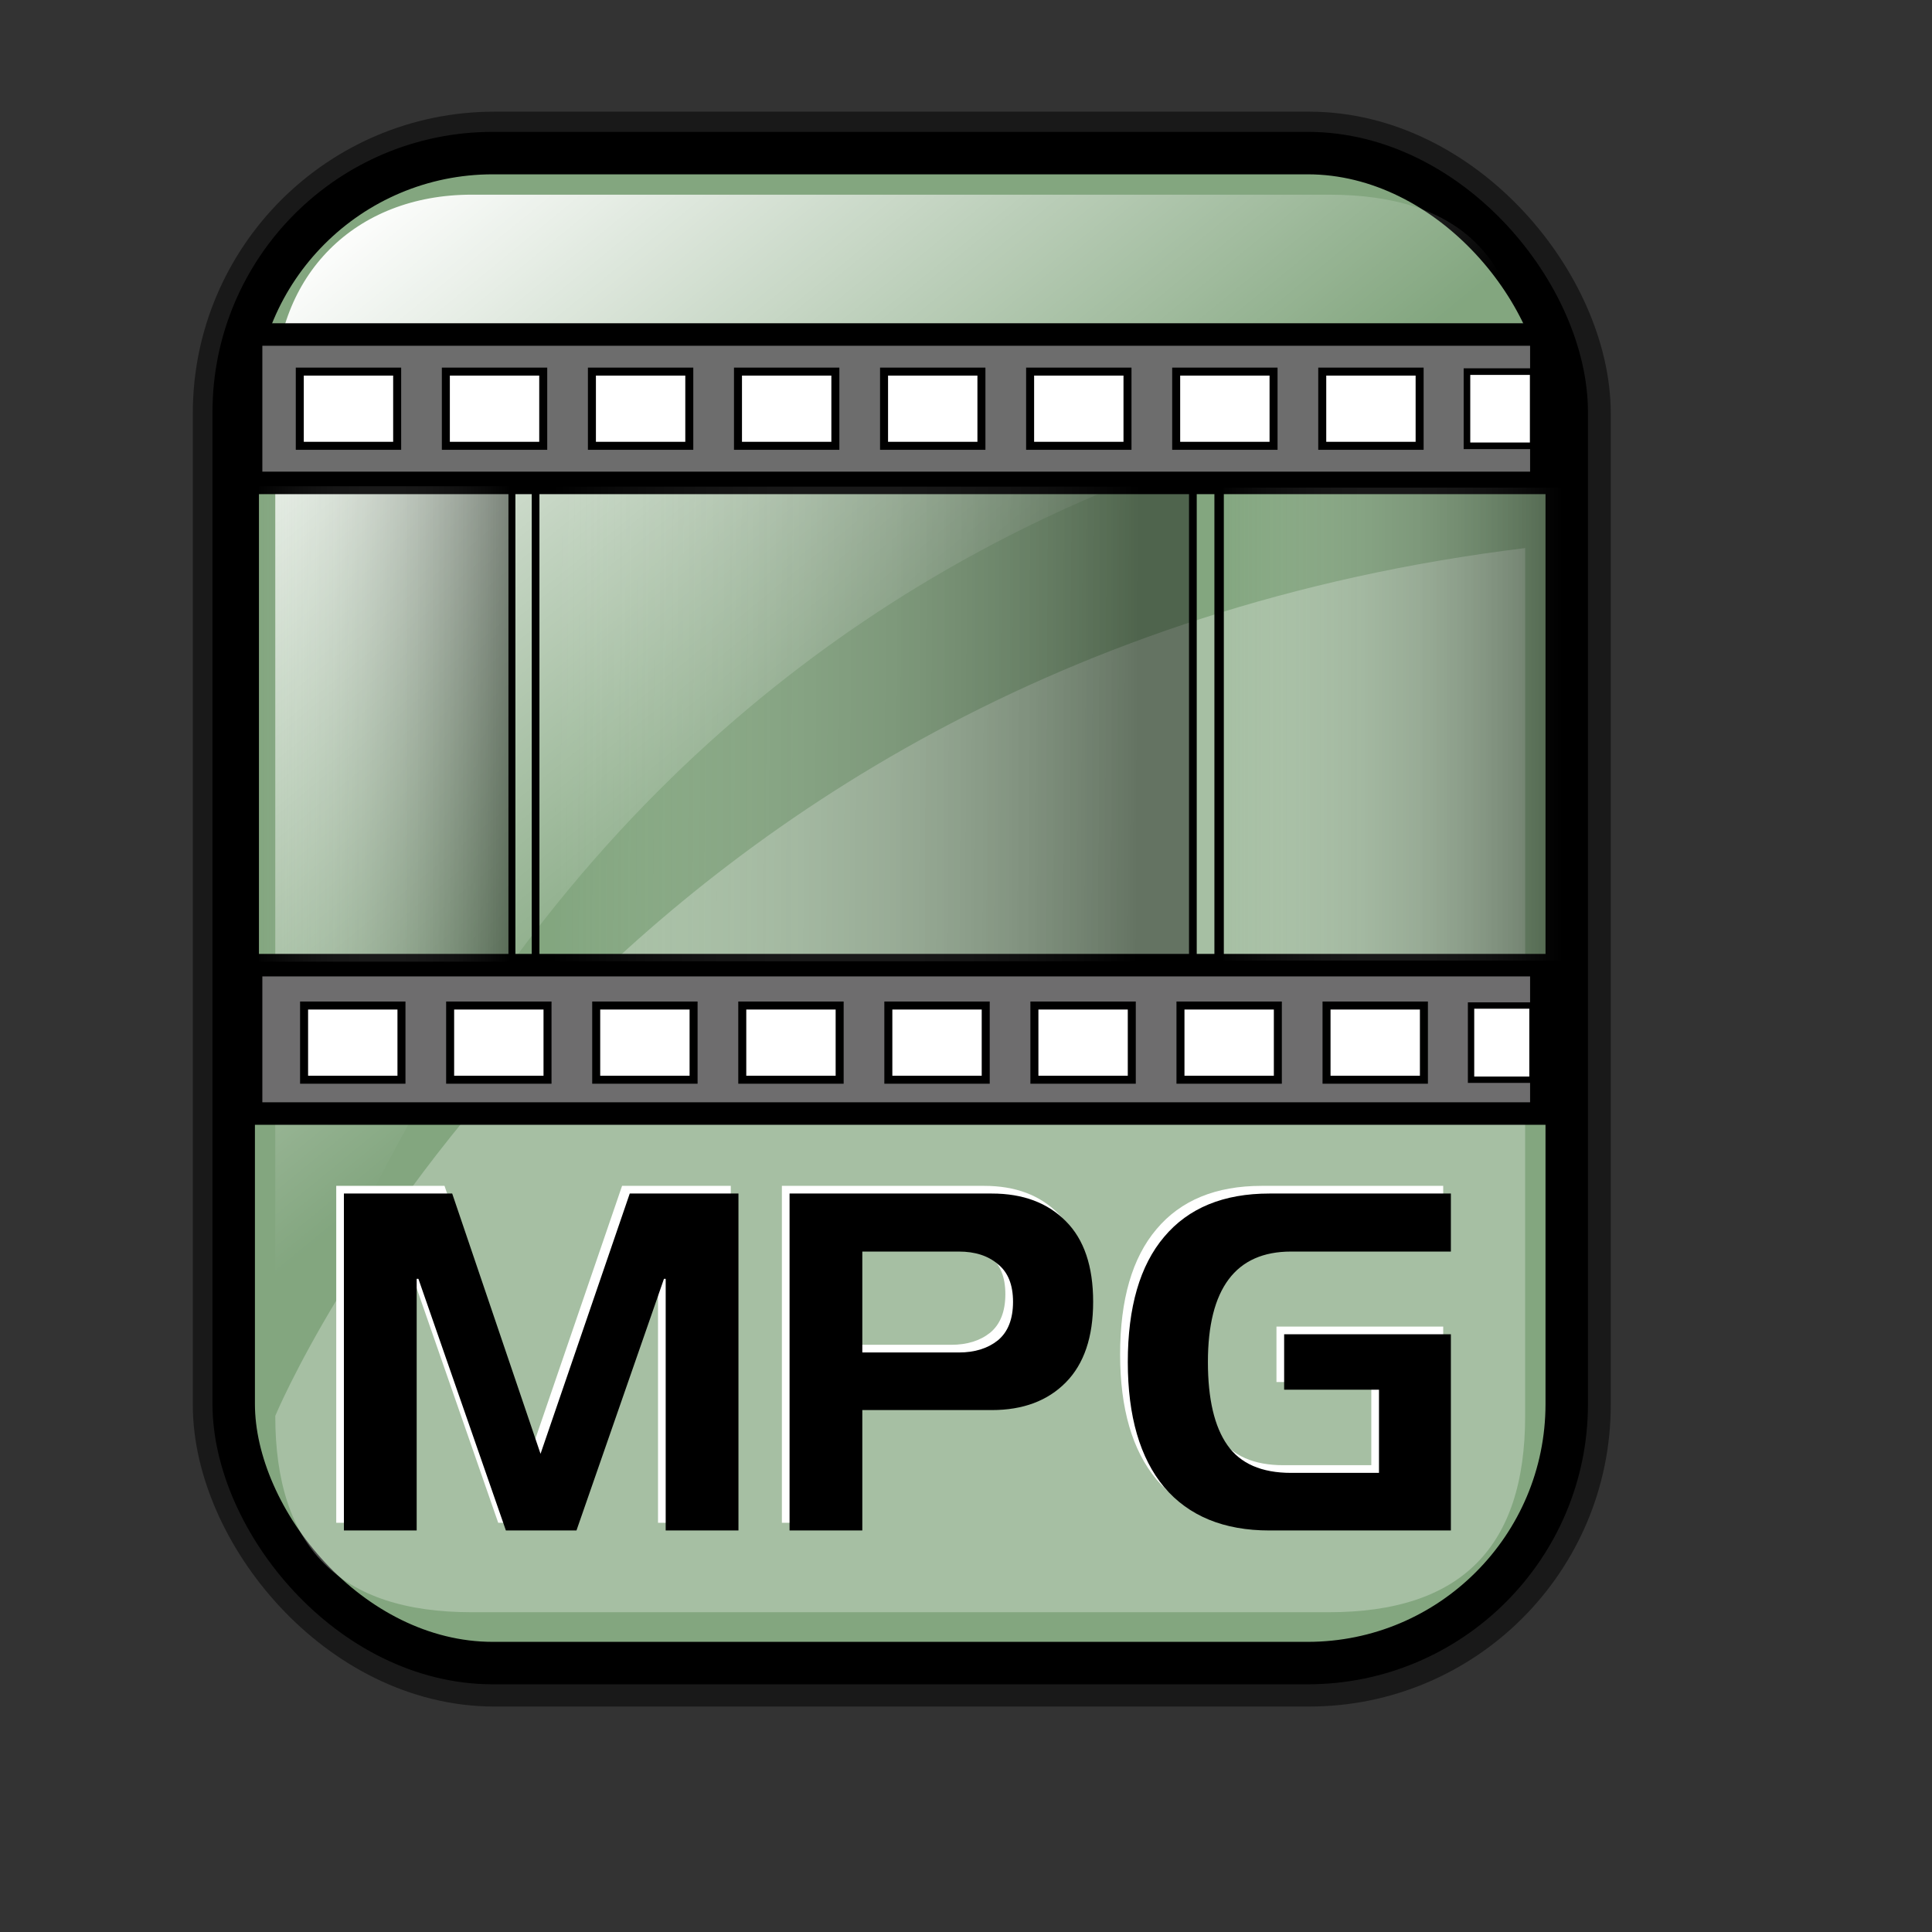 <?xml version="1.0" encoding="UTF-8" standalone="no"?>
<!-- Created with Inkscape (http://www.inkscape.org/) -->
<svg
   xmlns:dc="http://purl.org/dc/elements/1.1/"
   xmlns:cc="http://web.resource.org/cc/"
   xmlns:rdf="http://www.w3.org/1999/02/22-rdf-syntax-ns#"
   xmlns:svg="http://www.w3.org/2000/svg"
   xmlns="http://www.w3.org/2000/svg"
   xmlns:xlink="http://www.w3.org/1999/xlink"
   xmlns:sodipodi="http://inkscape.sourceforge.net/DTD/sodipodi-0.dtd"
   xmlns:inkscape="http://www.inkscape.org/namespaces/inkscape"
   id="svg1"
   sodipodi:version="0.32"
   inkscape:version="0.41"
   width="128pt"
   height="128pt"
   sodipodi:docbase="/home/francois/Rodent/scalable/mimetypes"
   sodipodi:docname="gnome-mime-video-mpeg.svg">
  <rect width="100%" height="100%" fill="#333333" stroke="none"/>
  <defs
     id="defs3">
    <linearGradient
       id="linearGradient3587">
      <stop
         id="stop3589"
         offset="0"
         style="stop-color:#efe0cd;stop-opacity:0.561;" />
      <stop
         id="stop3591"
         offset="1"
         style="stop-color:#cececd;stop-opacity:0.22;" />
    </linearGradient>
    <linearGradient
       id="linearGradient2832">
      <stop
         style="stop-color:#ffffff;stop-opacity:1;"
         offset="0"
         id="stop2834" />
      <stop
         style="stop-color:#ffffff;stop-opacity:0;"
         offset="1"
         id="stop2836" />
    </linearGradient>
    <linearGradient
       id="linearGradient839">
      <stop
         style="stop-color:#46a046;stop-opacity:1;"
         offset="0"
         id="stop840" />
      <stop
         style="stop-color:#df421e;stop-opacity:1;"
         offset="0.394"
         id="stop841" />
      <stop
         style="stop-color:#ada7c8;stop-opacity:1;"
         offset="0.72"
         id="stop842" />
      <stop
         style="stop-color:#eed680;stop-opacity:1;"
         offset="1"
         id="stop843" />
    </linearGradient>
    <linearGradient
       xlink:href="#linearGradient839"
       id="linearGradient836"
       x1="1.3267924e-17"
       y1="0.5"
       x2="1"
       y2="0.5" />
    <linearGradient
       inkscape:collect="always"
       xlink:href="#linearGradient2832"
       id="linearGradient2830"
       gradientTransform="matrix(0.94,0,0,0.897,4.951,6.512)"
       x1="23.984"
       y1="16.369"
       x2="72.999"
       y2="73.399"
       gradientUnits="userSpaceOnUse" />
    <linearGradient
       y2="93.732"
       x2="107.316"
       y1="124.28"
       x1="111.326"
       gradientTransform="matrix(0.777,0,0,0.895,-162.469,12.769)"
       gradientUnits="userSpaceOnUse"
       id="linearGradient1407"
       xlink:href="#linearGradient1700"
       inkscape:collect="always" />
    <linearGradient
       y2="93.732"
       x2="107.316"
       y1="124.28"
       x1="111.326"
       gradientTransform="matrix(0.777,0,0,0.895,-2.922,10.431)"
       gradientUnits="userSpaceOnUse"
       id="linearGradient1390"
       xlink:href="#linearGradient1700"
       inkscape:collect="always" />
    <linearGradient
       id="linearGradient1350">
      <stop
         style="stop-color:#46a046;stop-opacity:1;"
         offset="0"
         id="stop1352" />
      <stop
         style="stop-color:#df421e;stop-opacity:1;"
         offset="0.394"
         id="stop1354" />
      <stop
         style="stop-color:#ada7c8;stop-opacity:1;"
         offset="0.72"
         id="stop1356" />
      <stop
         style="stop-color:#eed680;stop-opacity:1;"
         offset="1"
         id="stop1358" />
    </linearGradient>
    <linearGradient
       xlink:href="#linearGradient839"
       id="linearGradient1360"
       x1="1.3267924e-17"
       y1="0.5"
       x2="1"
       y2="0.5" />
    <linearGradient
       inkscape:collect="always"
       xlink:href="#linearGradient1700"
       id="linearGradient1362"
       gradientTransform="matrix(0.87,0,0,1.002,4.612,4.887)"
       x1="123.504"
       y1="121.732"
       x2="128.67"
       y2="87.98"
       gradientUnits="userSpaceOnUse" />
    <linearGradient
       xlink:href="#linearGradient839"
       id="linearGradient1363"
       x1="1.3267924e-17"
       y1="0.5"
       x2="1"
       y2="0.5" />
    <linearGradient
       id="linearGradient1353">
      <stop
         style="stop-color:#46a046;stop-opacity:1;"
         offset="0"
         id="stop1355" />
      <stop
         style="stop-color:#df421e;stop-opacity:1;"
         offset="0.394"
         id="stop1357" />
      <stop
         style="stop-color:#ada7c8;stop-opacity:1;"
         offset="0.72"
         id="stop1359" />
      <stop
         style="stop-color:#eed680;stop-opacity:1;"
         offset="1"
         id="stop1361" />
    </linearGradient>
    <linearGradient
       id="linearGradient1700">
      <stop
         style="stop-color:#000000;stop-opacity:0.699;"
         offset="0"
         id="stop1701" />
      <stop
         style="stop-color:#000000;stop-opacity:0;"
         offset="1"
         id="stop1702" />
    </linearGradient>
    <linearGradient
       y2="0.5"
       x2="1"
       y1="0.5"
       x1="1.3267924e-17"
       id="linearGradient1427"
       xlink:href="#linearGradient839" />
    <linearGradient
       id="linearGradient1417">
      <stop
         id="stop1419"
         offset="0"
         style="stop-color:#46a046;stop-opacity:1;" />
      <stop
         id="stop1421"
         offset="0.394"
         style="stop-color:#df421e;stop-opacity:1;" />
      <stop
         id="stop1423"
         offset="0.72"
         style="stop-color:#ada7c8;stop-opacity:1;" />
      <stop
         id="stop1425"
         offset="1"
         style="stop-color:#eed680;stop-opacity:1;" />
    </linearGradient>
    <linearGradient
       xlink:href="#linearGradient839"
       id="linearGradient1384"
       x1="1.3267924e-17"
       y1="0.5"
       x2="1"
       y2="0.5" />
    <linearGradient
       id="linearGradient1374">
      <stop
         style="stop-color:#46a046;stop-opacity:1;"
         offset="0"
         id="stop1376" />
      <stop
         style="stop-color:#df421e;stop-opacity:1;"
         offset="0.394"
         id="stop1378" />
      <stop
         style="stop-color:#ada7c8;stop-opacity:1;"
         offset="0.72"
         id="stop1380" />
      <stop
         style="stop-color:#eed680;stop-opacity:1;"
         offset="1"
         id="stop1382" />
    </linearGradient>
    <linearGradient
       xlink:href="#linearGradient839"
       id="linearGradient2205"
       x1="1.3267924e-17"
       y1="0.5"
       x2="1"
       y2="0.5" />
    <linearGradient
       id="linearGradient2195">
      <stop
         style="stop-color:#46a046;stop-opacity:1;"
         offset="0"
         id="stop2197" />
      <stop
         style="stop-color:#df421e;stop-opacity:1;"
         offset="0.394"
         id="stop2199" />
      <stop
         style="stop-color:#ada7c8;stop-opacity:1;"
         offset="0.72"
         id="stop2201" />
      <stop
         style="stop-color:#eed680;stop-opacity:1;"
         offset="1"
         id="stop2203" />
    </linearGradient>
    <linearGradient
       xlink:href="#linearGradient839"
       id="linearGradient3025"
       x1="1.3267924e-17"
       y1="0.5"
       x2="1"
       y2="0.5" />
    <linearGradient
       id="linearGradient3015">
      <stop
         style="stop-color:#46a046;stop-opacity:1;"
         offset="0"
         id="stop3017" />
      <stop
         style="stop-color:#df421e;stop-opacity:1;"
         offset="0.394"
         id="stop3019" />
      <stop
         style="stop-color:#ada7c8;stop-opacity:1;"
         offset="0.72"
         id="stop3021" />
      <stop
         style="stop-color:#eed680;stop-opacity:1;"
         offset="1"
         id="stop3023" />
    </linearGradient>
    <linearGradient
       xlink:href="#linearGradient839"
       id="linearGradient3845"
       x1="1.3267924e-17"
       y1="0.5"
       x2="1"
       y2="0.5" />
    <linearGradient
       id="linearGradient3835">
      <stop
         style="stop-color:#46a046;stop-opacity:1;"
         offset="0"
         id="stop3837" />
      <stop
         style="stop-color:#df421e;stop-opacity:1;"
         offset="0.394"
         id="stop3839" />
      <stop
         style="stop-color:#ada7c8;stop-opacity:1;"
         offset="0.72"
         id="stop3841" />
      <stop
         style="stop-color:#eed680;stop-opacity:1;"
         offset="1"
         id="stop3843" />
    </linearGradient>
    <linearGradient
       xlink:href="#linearGradient839"
       id="linearGradient4665"
       x1="1.3267924e-17"
       y1="0.5"
       x2="1"
       y2="0.5" />
    <linearGradient
       id="linearGradient4655">
      <stop
         style="stop-color:#46a046;stop-opacity:1;"
         offset="0"
         id="stop4657" />
      <stop
         style="stop-color:#df421e;stop-opacity:1;"
         offset="0.394"
         id="stop4659" />
      <stop
         style="stop-color:#ada7c8;stop-opacity:1;"
         offset="0.72"
         id="stop4661" />
      <stop
         style="stop-color:#eed680;stop-opacity:1;"
         offset="1"
         id="stop4663" />
    </linearGradient>
    <linearGradient
       xlink:href="#linearGradient839"
       id="linearGradient5485"
       x1="1.3267924e-17"
       y1="0.5"
       x2="1"
       y2="0.5" />
    <linearGradient
       id="linearGradient5475">
      <stop
         style="stop-color:#46a046;stop-opacity:1;"
         offset="0"
         id="stop5477" />
      <stop
         style="stop-color:#df421e;stop-opacity:1;"
         offset="0.394"
         id="stop5479" />
      <stop
         style="stop-color:#ada7c8;stop-opacity:1;"
         offset="0.72"
         id="stop5481" />
      <stop
         style="stop-color:#eed680;stop-opacity:1;"
         offset="1"
         id="stop5483" />
    </linearGradient>
    <linearGradient
       xlink:href="#linearGradient839"
       id="linearGradient6305"
       x1="1.3267924e-17"
       y1="0.5"
       x2="1"
       y2="0.5" />
    <linearGradient
       id="linearGradient6295">
      <stop
         style="stop-color:#46a046;stop-opacity:1;"
         offset="0"
         id="stop6297" />
      <stop
         style="stop-color:#df421e;stop-opacity:1;"
         offset="0.394"
         id="stop6299" />
      <stop
         style="stop-color:#ada7c8;stop-opacity:1;"
         offset="0.72"
         id="stop6301" />
      <stop
         style="stop-color:#eed680;stop-opacity:1;"
         offset="1"
         id="stop6303" />
    </linearGradient>
    <linearGradient
       xlink:href="#linearGradient839"
       id="linearGradient7125"
       x1="1.3267924e-17"
       y1="0.5"
       x2="1"
       y2="0.5" />
    <linearGradient
       id="linearGradient7115">
      <stop
         style="stop-color:#46a046;stop-opacity:1;"
         offset="0"
         id="stop7117" />
      <stop
         style="stop-color:#df421e;stop-opacity:1;"
         offset="0.394"
         id="stop7119" />
      <stop
         style="stop-color:#ada7c8;stop-opacity:1;"
         offset="0.72"
         id="stop7121" />
      <stop
         style="stop-color:#eed680;stop-opacity:1;"
         offset="1"
         id="stop7123" />
    </linearGradient>
    <linearGradient
       y2="0.5"
       x2="1"
       y1="0.5"
       x1="1.3267924e-17"
       id="linearGradient1432"
       xlink:href="#linearGradient839" />
    <linearGradient
       id="linearGradient1422">
      <stop
         id="stop1424"
         offset="0"
         style="stop-color:#46a046;stop-opacity:1;" />
      <stop
         id="stop1426"
         offset="0.394"
         style="stop-color:#df421e;stop-opacity:1;" />
      <stop
         id="stop1428"
         offset="0.72"
         style="stop-color:#ada7c8;stop-opacity:1;" />
      <stop
         id="stop1430"
         offset="1"
         style="stop-color:#eed680;stop-opacity:1;" />
    </linearGradient>
    <linearGradient
       y2="0.5"
       x2="1"
       y1="0.5"
       x1="1.3267924e-17"
       id="linearGradient2255"
       xlink:href="#linearGradient839" />
    <linearGradient
       id="linearGradient2245">
      <stop
         id="stop2247"
         offset="0"
         style="stop-color:#46a046;stop-opacity:1;" />
      <stop
         id="stop2249"
         offset="0.394"
         style="stop-color:#df421e;stop-opacity:1;" />
      <stop
         id="stop2251"
         offset="0.72"
         style="stop-color:#ada7c8;stop-opacity:1;" />
      <stop
         id="stop2253"
         offset="1"
         style="stop-color:#eed680;stop-opacity:1;" />
    </linearGradient>
    <linearGradient
       y2="0.5"
       x2="1"
       y1="0.5"
       x1="1.3267924e-17"
       id="linearGradient3075"
       xlink:href="#linearGradient839" />
    <linearGradient
       id="linearGradient3065">
      <stop
         id="stop3067"
         offset="0"
         style="stop-color:#46a046;stop-opacity:1;" />
      <stop
         id="stop3069"
         offset="0.394"
         style="stop-color:#df421e;stop-opacity:1;" />
      <stop
         id="stop3071"
         offset="0.72"
         style="stop-color:#ada7c8;stop-opacity:1;" />
      <stop
         id="stop3073"
         offset="1"
         style="stop-color:#eed680;stop-opacity:1;" />
    </linearGradient>
    <linearGradient
       xlink:href="#linearGradient850"
       id="linearGradient853"
       x1="52.861"
       y1="52.964"
       x2="17.128"
       y2="52.964"
       gradientTransform="scale(0.845,1.183)"
       gradientUnits="userSpaceOnUse" />
    <linearGradient
       xlink:href="#linearGradient850"
       id="linearGradient855"
       x1="86.576"
       y1="76.533"
       x2="40.26"
       y2="76.386"
       gradientTransform="scale(1.212,0.825)"
       gradientUnits="userSpaceOnUse" />
    <linearGradient
       xlink:href="#linearGradient839"
       id="linearGradient1489"
       x1="1.3267924e-17"
       y1="0.5"
       x2="1"
       y2="0.5" />
    <linearGradient
       id="linearGradient833">
      <stop
         style="stop-color:#00ff00;stop-opacity:1;"
         offset="0"
         id="stop834" />
      <stop
         style="stop-color:#ff0000;stop-opacity:1;"
         offset="0.308"
         id="stop837" />
      <stop
         style="stop-color:#7f8cff;stop-opacity:1;"
         offset="0.75"
         id="stop838" />
      <stop
         style="stop-color:#ffff00;stop-opacity:1;"
         offset="1"
         id="stop835" />
    </linearGradient>
    <linearGradient
       id="linearGradient1474">
      <stop
         style="stop-color:#46a046;stop-opacity:1;"
         offset="0"
         id="stop1476" />
      <stop
         style="stop-color:#df421e;stop-opacity:1;"
         offset="0.394"
         id="stop1478" />
      <stop
         style="stop-color:#ada7c8;stop-opacity:1;"
         offset="0.72"
         id="stop1480" />
      <stop
         style="stop-color:#eed680;stop-opacity:1;"
         offset="1"
         id="stop1482" />
    </linearGradient>
    <linearGradient
       xlink:href="#linearGradient850"
       id="linearGradient859"
       x1="160.627"
       y1="56.151"
       x2="123.984"
       y2="56.151"
       gradientTransform="scale(0.905,1.105)"
       gradientUnits="userSpaceOnUse" />
    <linearGradient
       id="linearGradient850">
      <stop
         style="stop-color:#000000;stop-opacity:0.398;"
         offset="0"
         id="stop851" />
      <stop
         style="stop-color:#ffffff;stop-opacity:0;"
         offset="1"
         id="stop852" />
    </linearGradient>
    <linearGradient
       inkscape:collect="always"
       xlink:href="#linearGradient850"
       id="linearGradient1543"
       gradientUnits="userSpaceOnUse"
       gradientTransform="matrix(0.836,0,0,1.105,3.772,1.939)"
       x1="160.627"
       y1="56.151"
       x2="123.984"
       y2="56.151" />
    <linearGradient
       inkscape:collect="always"
       xlink:href="#linearGradient850"
       id="linearGradient1546"
       gradientUnits="userSpaceOnUse"
       gradientTransform="matrix(1.119,0,0,0.825,3.772,1.939)"
       x1="86.576"
       y1="76.533"
       x2="40.26"
       y2="76.386" />
    <linearGradient
       inkscape:collect="always"
       xlink:href="#linearGradient850"
       id="linearGradient1549"
       gradientUnits="userSpaceOnUse"
       gradientTransform="matrix(0.633,0,0,1.183,11.683,1.939)"
       x1="52.861"
       y1="52.964"
       x2="17.128"
       y2="52.964" />
  </defs>
  <sodipodi:namedview
     id="base"
     pagecolor="#ffffff"
     bordercolor="#666666"
     borderopacity="1.0"
     inkscape:pageopacity="0.0"
     inkscape:pageshadow="2"
     inkscape:zoom="2.9625000"
     inkscape:cx="80.000000"
     inkscape:cy="80.000000"
     inkscape:window-width="756"
     inkscape:window-height="653"
     showgrid="true"
     snaptogrid="false"
     gridspacingx="1mm"
     gridspacingy="1mm"
     inkscape:window-x="0"
     inkscape:window-y="34"
     inkscape:current-layer="svg1" />
  <rect
     style="stroke-miterlimit:4;stroke-dasharray:none;stroke-opacity:0.5;stroke-linejoin:round;stroke-width:7.5;stroke:#000000;fill-rule:evenodd;fill:none"
     id="rect834"
     width="117.756"
     height="133.387"
     x="20.782"
     y="13.614"
     ry="22.893"
     rx="22.893" />
  <rect
     style="stroke-miterlimit:4;stroke-dasharray:none;fill:#83a67f;fill-opacity:1;fill-rule:evenodd;stroke:#000000;stroke-width:3.75"
     id="rect828"
     width="117.756"
     height="133.387"
     x="20.644"
     y="13.524"
     ry="22.893"
     rx="22.893" />
  <path
     style="fill:url(#linearGradient2830);fill-opacity:1;fill-rule:evenodd;stroke:none;stroke-width:6.25"
     d="M 41.663,17.197 L 117.381,17.197 C 129.025,17.197 134.727,22.899 134.727,34.544 C 134.727,34.544 55.441,35.449 24.316,125.892 L 24.316,34.544 C 24.316,24.255 31.374,17.197 41.663,17.197 z "
     id="rect2063"
     sodipodi:nodetypes="cccccc" />
  <path
     style="stroke-width:6.25;stroke:none;fill-rule:evenodd;fill-opacity:0.279;fill:#ffffff"
     d="M 117.381,142.419 L 41.663,142.419 C 30.018,142.419 24.316,136.717 24.316,125.073 C 24.316,125.073 51.937,58.557 134.727,48.415 L 134.727,125.073 C 134.727,136.717 129.025,142.419 117.381,142.419 z "
     id="path2838"
     sodipodi:nodetypes="cccccc" />
  <path
     style="font-size:40;fill:#ffffff;fill-opacity:1;stroke-width:1pt;font-family:Trek"
     d="M 111.458,134.519 C 107.428,134.519 104.329,133.244 102.161,130.693 C 100.019,128.117 98.948,124.432 98.948,119.637 C 98.948,114.791 100.019,111.106 102.161,108.581 C 104.304,106.03 107.403,104.755 111.458,104.755 L 127.488,104.755 L 127.488,109.881 L 113.371,109.881 C 110.922,109.881 109.086,110.697 107.862,112.33 C 106.638,113.962 106.025,116.398 106.025,119.637 C 106.025,122.901 106.599,125.35 107.747,126.982 C 108.895,128.615 110.769,129.431 113.371,129.431 L 121.137,129.431 L 121.137,122.085 L 112.759,122.085 L 112.759,117.188 L 127.488,117.188 L 127.488,134.519 L 111.458,134.519 z M 75.496,123.883 L 75.496,134.519 L 69.069,134.519 L 69.069,104.755 L 86.935,104.755 C 89.69,104.755 91.87,105.571 93.477,107.203 C 95.084,108.81 95.887,111.182 95.887,114.319 C 95.887,117.431 95.084,119.803 93.477,121.435 C 91.87,123.067 89.69,123.883 86.935,123.883 L 75.496,123.883 z M 75.496,109.881 L 75.496,118.795 L 84.028,118.795 C 85.43,118.795 86.578,118.438 87.471,117.724 C 88.363,116.984 88.81,115.849 88.81,114.319 C 88.81,112.814 88.363,111.705 87.471,110.991 C 86.604,110.251 85.456,109.881 84.028,109.881 L 75.496,109.881 z M 36.13,134.519 L 29.702,134.519 L 29.702,104.755 L 39.267,104.755 L 47.071,127.747 L 54.952,104.755 L 64.555,104.755 L 64.555,134.519 L 58.127,134.519 L 58.127,112.291 L 57.974,112.291 L 50.246,134.519 L 44.011,134.519 L 36.283,112.291 L 36.13,112.291 L 36.13,134.519 z "
     id="path1555" />
  <path
     style="font-size:40;stroke-width:1pt;font-family:Trek"
     d="M 112.136,135.197 C 108.106,135.197 105.007,133.922 102.839,131.371 C 100.697,128.795 99.626,125.11 99.626,120.315 C 99.626,115.469 100.697,111.783 102.839,109.258 C 104.982,106.708 108.081,105.433 112.136,105.433 L 128.166,105.433 L 128.166,110.559 L 114.049,110.559 C 111.6,110.559 109.764,111.375 108.54,113.008 C 107.316,114.64 106.703,117.076 106.703,120.315 C 106.703,123.579 107.277,126.028 108.425,127.66 C 109.573,129.292 111.447,130.109 114.049,130.109 L 121.815,130.109 L 121.815,122.763 L 113.437,122.763 L 113.437,117.866 L 128.166,117.866 L 128.166,135.197 L 112.136,135.197 z M 76.174,124.561 L 76.174,135.197 L 69.747,135.197 L 69.747,105.433 L 87.613,105.433 C 90.368,105.433 92.548,106.249 94.155,107.881 C 95.762,109.488 96.565,111.86 96.565,114.997 C 96.565,118.109 95.762,120.481 94.155,122.113 C 92.548,123.745 90.368,124.561 87.613,124.561 L 76.174,124.561 z M 76.174,110.559 L 76.174,119.473 L 84.706,119.473 C 86.108,119.473 87.256,119.116 88.149,118.402 C 89.041,117.662 89.488,116.527 89.488,114.997 C 89.488,113.492 89.041,112.383 88.149,111.669 C 87.281,110.929 86.134,110.559 84.706,110.559 L 76.174,110.559 z M 36.808,135.197 L 30.38,135.197 L 30.38,105.433 L 39.945,105.433 L 47.749,128.425 L 55.63,105.433 L 65.233,105.433 L 65.233,135.197 L 58.805,135.197 L 58.805,112.969 L 58.652,112.969 L 50.924,135.197 L 44.689,135.197 L 36.961,112.969 L 36.808,112.969 L 36.808,135.197 z "
     id="path869" />
  <rect
     style="fill:#6e6d6e;fill-rule:evenodd;stroke:#000000;stroke-width:1.987"
     id="rect858"
     width="113.976"
     height="13.108"
     x="22.181"
     y="85.259" />
  <rect
     style="fill:#6d6d6d;fill-rule:evenodd;stroke:#000000;stroke-width:1.987"
     id="rect857"
     width="113.976"
     height="13.108"
     x="22.181"
     y="29.55" />
  <rect
     style="fill:url(#linearGradient1549);fill-rule:evenodd;stroke:#000000;stroke-width:0.46pt"
     id="rect826"
     width="22.654"
     height="42.611"
     x="22.568"
     y="42.647" />
  <rect
     style="fill:url(#linearGradient1546);fill-rule:evenodd;stroke:#000000;stroke-width:0.511pt"
     id="rect827"
     width="58.063"
     height="42.611"
     x="47.312"
     y="42.647" />
  <rect
     style="fill:url(#linearGradient1543);fill-rule:evenodd;stroke:#000000;stroke-width:0.624pt"
     id="rect880"
     width="32.09"
     height="42.611"
     x="107.693"
     y="42.658" />
  <rect
     style="fill:#ffffff;fill-rule:evenodd;stroke:#000000;stroke-width:0.53pt"
     id="rect829"
     width="8.602"
     height="6.554"
     x="26.482"
     y="32.827" />
  <rect
     style="fill:#ffffff;fill-rule:evenodd;stroke:#000000;stroke-width:0.53pt"
     id="rect830"
     width="8.602"
     height="6.554"
     x="39.385"
     y="32.827" />
  <rect
     style="fill:#ffffff;fill-rule:evenodd;stroke:#000000;stroke-width:0.53pt"
     id="rect831"
     width="8.602"
     height="6.554"
     x="52.288"
     y="32.827" />
  <rect
     style="fill:#ffffff;fill-rule:evenodd;stroke:#000000;stroke-width:0.53pt"
     id="rect832"
     width="8.602"
     height="6.554"
     x="65.191"
     y="32.827" />
  <rect
     style="fill:#ffffff;fill-rule:evenodd;stroke:#000000;stroke-width:0.53pt"
     id="rect833"
     width="8.602"
     height="6.554"
     x="78.094"
     y="32.827" />
  <rect
     style="fill:#ffffff;fill-rule:evenodd;stroke:#000000;stroke-width:0.53pt"
     id="rect1508"
     width="8.602"
     height="6.554"
     x="90.997"
     y="32.827" />
  <rect
     style="fill:#ffffff;fill-rule:evenodd;stroke:#000000;stroke-width:0.53pt"
     id="rect835"
     width="8.602"
     height="6.554"
     x="103.9"
     y="32.827" />
  <rect
     style="fill:#ffffff;fill-rule:evenodd;stroke:#000000;stroke-width:0.53pt"
     id="rect836"
     width="8.602"
     height="6.554"
     x="116.803"
     y="32.827" />
  <rect
     style="fill:#ffffff;fill-rule:evenodd;stroke:#000000;stroke-width:0.437pt"
     id="rect837"
     width="5.85"
     height="6.554"
     x="129.587"
     y="32.827" />
  <rect
     style="fill:#ffffff;fill-rule:evenodd;stroke:#000000;stroke-width:0.53pt"
     id="rect838"
     width="8.602"
     height="6.554"
     x="26.862"
     y="88.825" />
  <rect
     style="fill:#ffffff;fill-rule:evenodd;stroke:#000000;stroke-width:0.53pt"
     id="rect839"
     width="8.602"
     height="6.554"
     x="39.764"
     y="88.825" />
  <rect
     style="fill:#ffffff;fill-rule:evenodd;stroke:#000000;stroke-width:0.53pt"
     id="rect840"
     width="8.602"
     height="6.554"
     x="52.667"
     y="88.825" />
  <rect
     style="fill:#ffffff;fill-rule:evenodd;stroke:#000000;stroke-width:0.53pt"
     id="rect841"
     width="8.602"
     height="6.554"
     x="65.57"
     y="88.825" />
  <rect
     style="fill:#ffffff;fill-rule:evenodd;stroke:#000000;stroke-width:0.53pt"
     id="rect842"
     width="8.602"
     height="6.554"
     x="78.473"
     y="88.825" />
  <rect
     style="fill:#ffffff;fill-rule:evenodd;stroke:#000000;stroke-width:0.53pt"
     id="rect843"
     width="8.602"
     height="6.554"
     x="91.376"
     y="88.825" />
  <rect
     style="fill:#ffffff;fill-rule:evenodd;stroke:#000000;stroke-width:0.53pt"
     id="rect844"
     width="8.602"
     height="6.554"
     x="104.279"
     y="88.825" />
  <rect
     style="fill:#ffffff;fill-rule:evenodd;stroke:#000000;stroke-width:0.53pt"
     id="rect845"
     width="8.602"
     height="6.554"
     x="117.182"
     y="88.825" />
  <rect
     style="fill:#ffffff;fill-rule:evenodd;stroke:#000000;stroke-width:0.421pt"
     id="rect846"
     width="5.427"
     height="6.554"
     x="129.948"
     y="88.825" />
</svg>
